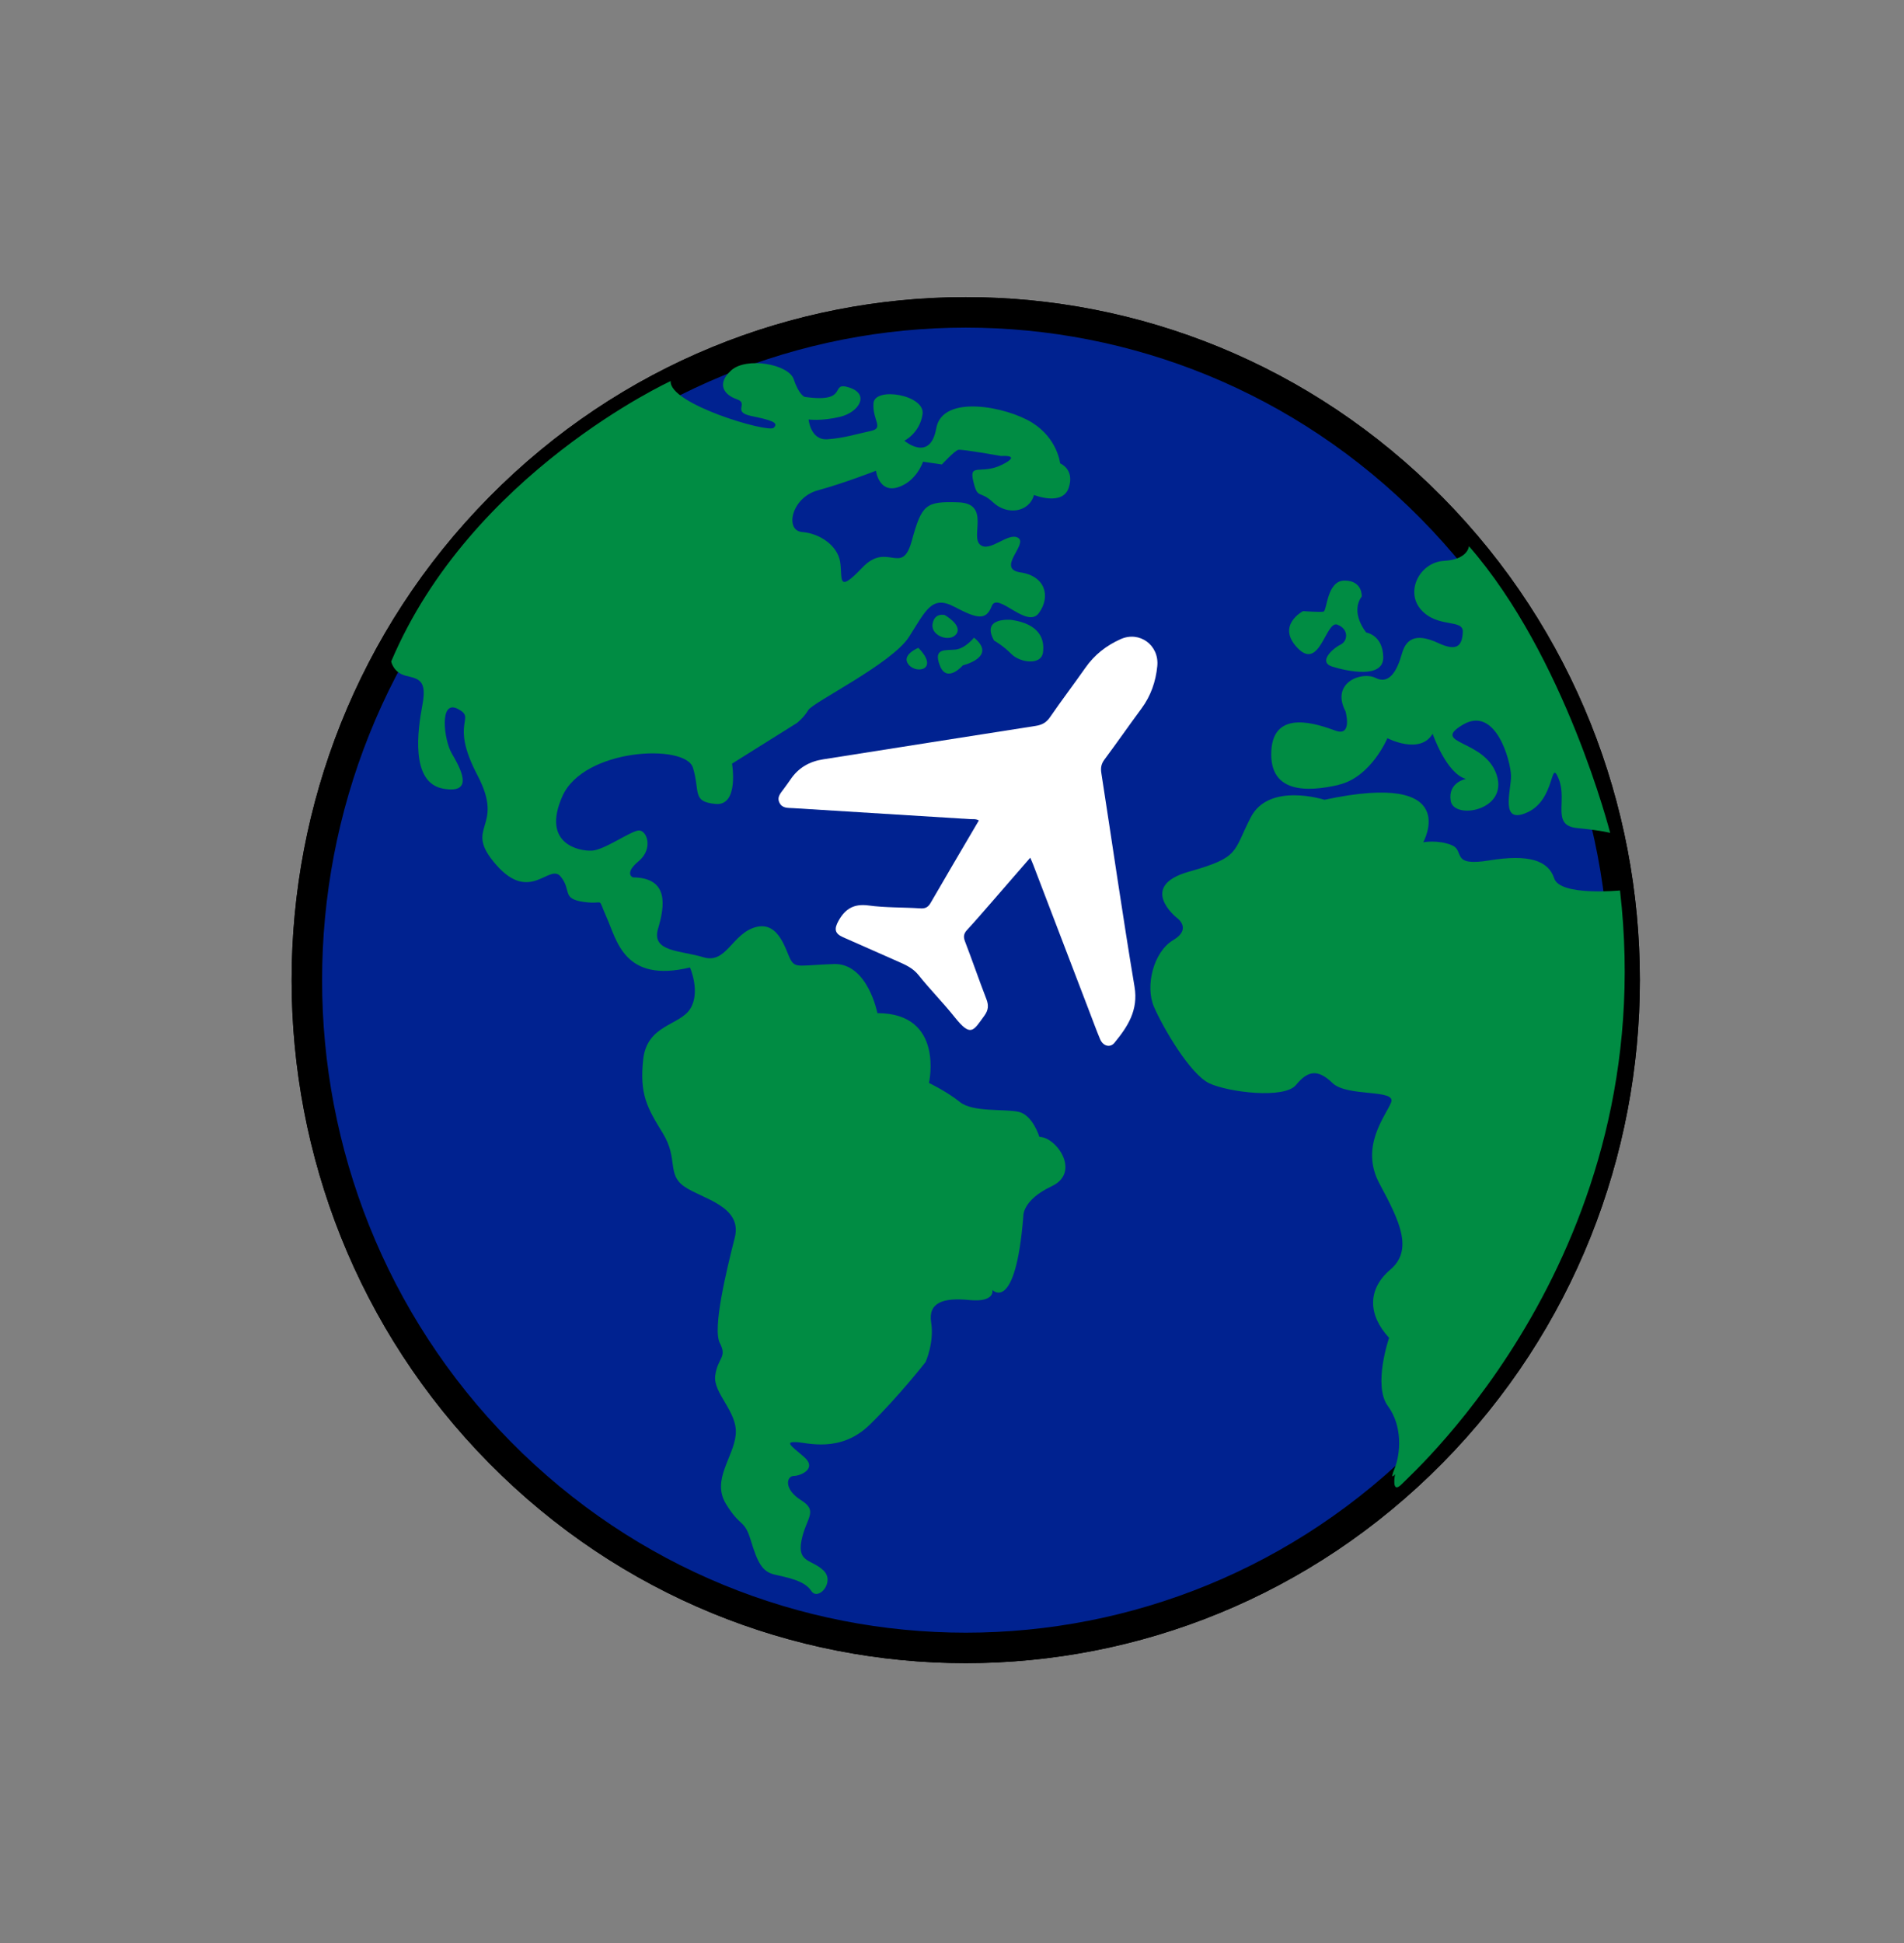 <svg width="50" height="51" viewBox="0 0 50 51" fill="none" xmlns="http://www.w3.org/2000/svg">
<rect x="0" y="0" width="50" height="51" fill="#808080" stroke="none"/>
<path d="M37.596 38.121C44.353 31.276 44.353 20.178 37.596 13.333C30.839 6.488 19.883 6.488 13.126 13.333C6.369 20.178 6.369 31.276 13.126 38.121C19.883 44.966 30.839 44.966 37.596 38.121Z" stroke="black" stroke-width="0.8" stroke-miterlimit="10"/>
<path d="M27.84 12.164C27.84 12.164 27.774 11.513 27.107 11.095C26.438 10.677 24.747 10.335 24.587 11.241C24.426 12.147 23.749 11.568 23.749 11.568C23.749 11.568 24.156 11.37 24.227 10.869C24.298 10.366 22.97 10.141 22.938 10.585C22.906 11.029 23.225 11.236 22.867 11.312C22.509 11.387 22.176 11.499 21.729 11.531C21.283 11.562 21.234 11.01 21.234 11.01C21.234 11.01 21.576 11.059 22.067 10.939C22.559 10.819 22.847 10.348 22.302 10.172C21.758 9.996 22.338 10.594 21.129 10.418C21.129 10.418 20.979 10.364 20.846 9.959C20.713 9.556 19.601 9.362 19.203 9.72C18.804 10.079 19.017 10.366 19.349 10.479C19.681 10.591 19.207 10.81 19.729 10.919C20.251 11.028 20.464 11.09 20.317 11.229C20.171 11.368 17.558 10.603 17.613 10.002C17.613 10.002 12.367 12.412 10.273 17.362C10.273 17.362 10.326 17.658 10.663 17.739C11 17.82 11.216 17.852 11.092 18.506C10.968 19.161 10.772 20.542 11.634 20.7C12.498 20.858 12.064 20.122 11.861 19.771C11.658 19.421 11.525 18.345 12.026 18.609C12.526 18.874 11.791 18.927 12.539 20.351C13.286 21.774 12.13 21.67 13.028 22.698C13.926 23.726 14.427 22.645 14.724 23.009C15.021 23.373 14.737 23.588 15.325 23.673C15.914 23.759 15.667 23.498 15.931 24.082C16.196 24.667 16.382 25.814 18.119 25.394C18.119 25.394 18.406 26.045 18.122 26.485C17.838 26.924 16.988 26.896 16.89 27.812C16.792 28.728 16.995 29.077 17.406 29.746C17.817 30.415 17.506 30.819 17.967 31.142C18.428 31.465 19.508 31.654 19.295 32.488C19.083 33.323 18.705 34.87 18.903 35.252C19.102 35.634 18.85 35.629 18.783 36.099C18.715 36.571 19.376 37.051 19.321 37.652C19.268 38.253 18.679 38.84 19.063 39.473C19.448 40.107 19.545 39.864 19.717 40.434C19.89 41.004 20.014 41.247 20.319 41.324C20.625 41.4 21.12 41.472 21.302 41.756C21.483 42.038 21.935 41.527 21.63 41.227C21.325 40.926 20.931 41.029 21.047 40.437C21.162 39.844 21.504 39.67 21.038 39.378C20.573 39.086 20.653 38.745 20.845 38.741C21.035 38.736 21.473 38.545 21.106 38.235C20.738 37.925 20.623 37.844 20.907 37.853C21.191 37.862 22.067 38.15 22.839 37.397C23.61 36.644 24.306 35.751 24.306 35.751C24.306 35.751 24.537 35.24 24.453 34.715C24.369 34.189 24.768 34.055 25.454 34.123C26.14 34.191 26.061 33.859 26.061 33.859C26.061 33.859 26.667 34.492 26.873 31.926C26.873 31.926 26.837 31.505 27.617 31.137C28.397 30.77 27.738 29.841 27.295 29.841C27.295 29.841 27.122 29.271 26.755 29.185C26.387 29.1 25.549 29.202 25.209 28.928C24.869 28.654 24.395 28.425 24.395 28.425C24.395 28.425 24.813 26.595 23.041 26.594C23.041 26.594 22.786 25.275 21.895 25.305C21.005 25.336 20.899 25.416 20.77 25.205C20.641 24.995 20.475 24.169 19.85 24.334C19.224 24.499 19.078 25.312 18.472 25.126C17.866 24.942 17.099 24.991 17.281 24.376C17.463 23.762 17.566 23.039 16.618 23.029C16.618 23.029 16.379 22.93 16.773 22.603C17.167 22.276 16.987 21.769 16.76 21.8C16.534 21.831 15.865 22.311 15.546 22.328C15.227 22.346 14.209 22.165 14.768 20.901C15.326 19.636 18.002 19.513 18.197 20.151C18.39 20.788 18.165 21.044 18.79 21.102C19.414 21.161 19.224 20.044 19.224 20.044L20.926 18.978C20.926 18.978 21.103 18.844 21.227 18.637C21.351 18.431 23.425 17.418 23.873 16.714C24.321 16.011 24.472 15.616 25.06 15.926C25.649 16.236 25.892 16.303 26.043 15.909C26.195 15.514 26.968 16.524 27.283 16.09C27.597 15.655 27.452 15.121 26.801 15.026C26.15 14.93 27 14.286 26.739 14.12C26.478 13.953 25.987 14.523 25.734 14.293C25.482 14.065 26.014 13.212 25.163 13.185C24.312 13.157 24.206 13.237 23.945 14.193C23.683 15.148 23.312 14.196 22.643 14.9C21.974 15.604 22.129 15.178 22.063 14.752C21.997 14.325 21.536 14.002 21.067 13.965C20.598 13.929 20.784 13.059 21.475 12.871C22.167 12.683 23.003 12.357 23.003 12.357C23.003 12.357 23.078 12.944 23.574 12.792C24.07 12.64 24.239 12.12 24.239 12.12L24.735 12.191C24.735 12.191 25.072 11.824 25.17 11.806C25.267 11.788 26.286 11.969 26.286 11.969C26.286 11.969 26.861 11.924 26.316 12.197C25.772 12.47 25.44 12.134 25.559 12.632C25.678 13.13 25.718 12.847 26.081 13.188C26.444 13.53 27.024 13.454 27.153 12.992C27.153 12.992 27.901 13.294 28.065 12.804C28.229 12.316 27.839 12.163 27.839 12.163L27.84 12.164Z" fill="black"/>
<path d="M23.864 17.449C24.08 17.706 24.669 17.567 24.116 17.005C24.116 17.005 23.647 17.193 23.864 17.449Z" fill="black"/>
<path d="M25.117 16.638C25.277 16.404 24.808 16.143 24.808 16.143C24.808 16.143 24.534 16.072 24.489 16.385C24.444 16.699 24.958 16.87 25.117 16.637V16.638Z" fill="black"/>
<path d="M25.285 17.464C25.285 17.464 26.202 17.245 25.578 16.737C25.578 16.737 25.348 17.024 25.09 17.051C24.834 17.077 24.497 16.997 24.682 17.472C24.868 17.947 25.285 17.464 25.285 17.464Z" fill="black"/>
<path d="M26.561 16.272C26.561 16.272 25.75 16.185 26.105 16.814C26.105 16.814 26.34 16.944 26.561 17.168C26.782 17.393 27.34 17.473 27.389 17.129C27.438 16.783 27.305 16.379 26.562 16.272H26.561Z" fill="black"/>
<path d="M42.543 23.373C42.543 23.373 40.97 23.528 40.815 23.057C40.66 22.585 40.147 22.415 39.11 22.584C38.074 22.754 38.482 22.333 38.123 22.184C37.764 22.036 37.375 22.108 37.375 22.108C37.375 22.108 38.434 20.211 34.78 20.993C34.78 20.993 33.328 20.525 32.848 21.449C32.37 22.373 32.573 22.499 31.221 22.88C29.87 23.26 30.892 24.081 30.892 24.081C30.892 24.081 31.326 24.369 30.807 24.677C30.289 24.986 30.067 25.884 30.305 26.431C30.544 26.978 31.256 28.203 31.761 28.437C32.266 28.67 33.727 28.851 34.033 28.479C34.339 28.107 34.6 28.049 34.99 28.426C35.38 28.803 36.678 28.576 36.531 28.938C36.384 29.301 35.702 30.099 36.228 31.074C36.754 32.048 37.122 32.806 36.51 33.326C35.898 33.846 35.928 34.523 36.478 35.115C36.478 35.115 36.048 36.366 36.446 36.905C36.844 37.444 36.772 38.17 36.627 38.534C36.48 38.898 36.635 38.696 36.635 38.696C36.635 38.696 36.524 39.256 36.82 38.947C37.117 38.638 43.637 32.825 42.542 23.372L42.543 23.373Z" fill="black"/>
<path d="M35.153 20.6C36.004 20.403 36.434 19.376 36.434 19.376C36.434 19.376 37.288 19.822 37.622 19.26C37.622 19.26 37.98 20.306 38.497 20.445C38.497 20.445 38.01 20.535 38.098 21.028C38.186 21.521 39.612 21.281 39.303 20.339C38.993 19.397 37.55 19.539 38.414 19.023C39.278 18.509 39.672 19.975 39.68 20.361C39.688 20.747 39.369 21.663 40.114 21.321C40.858 20.981 40.7 19.868 40.934 20.448C41.167 21.027 40.729 21.667 41.416 21.735C42.102 21.804 42.284 21.862 42.284 21.862C42.284 21.862 41.105 17.236 38.575 14.336C38.575 14.336 38.557 14.686 37.919 14.722C37.281 14.758 36.887 15.533 37.325 16.013C37.763 16.493 38.432 16.238 38.414 16.589C38.397 16.938 38.276 17.113 37.772 16.88C37.267 16.646 36.943 16.695 36.815 17.157C36.686 17.619 36.478 17.974 36.123 17.794C35.769 17.615 34.936 17.91 35.334 18.673C35.334 18.673 35.524 19.342 35.073 19.179C34.622 19.017 33.448 18.59 33.386 19.702C33.323 20.815 34.306 20.797 35.157 20.601L35.153 20.6Z" fill="black"/>
<path d="M35.118 16.396C35.419 16.504 35.405 16.822 35.202 16.922C34.999 17.02 34.599 17.379 34.993 17.5C35.386 17.62 36.339 17.824 36.325 17.245C36.312 16.665 35.879 16.603 35.879 16.603C35.879 16.603 35.445 16.091 35.76 15.656C35.76 15.656 35.787 15.243 35.313 15.239C34.839 15.234 34.852 16.037 34.754 16.055C34.657 16.073 34.218 16.041 34.218 16.041C34.218 16.041 33.5 16.416 34.079 17.014C34.66 17.611 34.815 16.287 35.117 16.395L35.118 16.396Z" fill="black"/>
<path d="M29.265 27.373C29.152 27.51 28.967 27.459 28.89 27.279C28.79 27.041 28.703 26.798 28.61 26.558C28.119 25.273 27.627 23.988 27.135 22.703C27.113 22.645 27.087 22.588 27.055 22.513C26.693 22.93 26.344 23.333 25.994 23.734C25.797 23.96 25.601 24.188 25.397 24.408C25.308 24.504 25.293 24.587 25.342 24.712C25.535 25.214 25.709 25.723 25.903 26.224C25.967 26.389 25.956 26.514 25.85 26.66C25.559 27.059 25.499 27.236 25.068 26.696C24.766 26.318 24.423 25.972 24.12 25.594C23.976 25.414 23.79 25.33 23.596 25.244C23.11 25.028 22.622 24.815 22.136 24.599C21.919 24.502 21.902 24.385 22.018 24.173C22.196 23.851 22.428 23.715 22.81 23.767C23.257 23.828 23.715 23.813 24.167 23.843C24.299 23.852 24.372 23.814 24.438 23.7C24.854 22.98 25.277 22.265 25.705 21.536C25.628 21.488 25.548 21.505 25.473 21.5C23.924 21.403 22.375 21.307 20.827 21.212C20.693 21.204 20.545 21.221 20.471 21.074C20.389 20.912 20.514 20.806 20.594 20.691C20.647 20.614 20.705 20.541 20.756 20.464C20.964 20.154 21.253 19.988 21.618 19.931C23.477 19.64 25.335 19.343 27.195 19.054C27.361 19.028 27.475 18.969 27.573 18.826C27.873 18.389 28.195 17.967 28.499 17.533C28.739 17.188 29.053 16.943 29.431 16.775C29.927 16.555 30.445 16.936 30.391 17.483C30.351 17.892 30.221 18.265 29.976 18.597C29.648 19.041 29.333 19.494 29.004 19.936C28.919 20.05 28.9 20.155 28.922 20.292C29.212 22.161 29.481 24.032 29.793 25.897C29.898 26.52 29.613 26.948 29.265 27.373Z" fill="black"/>
<path d="M37.596 38.121C44.353 31.276 44.353 20.178 37.596 13.333C30.839 6.488 19.883 6.488 13.126 13.333C6.369 20.178 6.369 31.276 13.126 38.121C19.883 44.966 30.839 44.966 37.596 38.121Z" fill="#002290" stroke="black" stroke-width="0.8" stroke-miterlimit="10"/>
<path d="M27.84 12.164C27.84 12.164 27.774 11.513 27.107 11.095C26.438 10.677 24.747 10.335 24.587 11.241C24.426 12.147 23.749 11.568 23.749 11.568C23.749 11.568 24.156 11.37 24.227 10.869C24.298 10.366 22.97 10.141 22.938 10.585C22.906 11.029 23.225 11.236 22.867 11.312C22.509 11.387 22.176 11.499 21.729 11.53C21.283 11.562 21.234 11.01 21.234 11.01C21.234 11.01 21.576 11.059 22.067 10.939C22.559 10.818 22.847 10.348 22.302 10.172C21.758 9.996 22.338 10.593 21.129 10.417C21.129 10.417 20.979 10.364 20.846 9.959C20.713 9.556 19.601 9.362 19.203 9.72C18.804 10.079 19.017 10.366 19.349 10.479C19.681 10.591 19.207 10.81 19.729 10.919C20.251 11.028 20.464 11.09 20.317 11.229C20.171 11.368 17.558 10.603 17.613 10.002C17.613 10.002 12.367 12.412 10.273 17.362C10.273 17.362 10.326 17.657 10.663 17.739C11 17.82 11.216 17.851 11.092 18.506C10.968 19.161 10.772 20.542 11.634 20.7C12.498 20.858 12.064 20.122 11.861 19.771C11.658 19.421 11.525 18.345 12.026 18.609C12.526 18.873 11.791 18.927 12.539 20.351C13.286 21.774 12.13 21.669 13.028 22.698C13.926 23.726 14.427 22.645 14.724 23.009C15.021 23.373 14.737 23.588 15.325 23.673C15.914 23.759 15.667 23.498 15.931 24.082C16.196 24.666 16.382 25.814 18.119 25.394C18.119 25.394 18.406 26.045 18.122 26.485C17.838 26.924 16.988 26.896 16.89 27.812C16.792 28.728 16.995 29.077 17.406 29.746C17.817 30.415 17.506 30.819 17.967 31.142C18.428 31.465 19.508 31.654 19.295 32.488C19.083 33.322 18.705 34.87 18.903 35.252C19.102 35.634 18.85 35.629 18.783 36.099C18.715 36.571 19.376 37.051 19.321 37.652C19.268 38.252 18.679 38.84 19.063 39.473C19.448 40.106 19.545 39.864 19.717 40.434C19.89 41.004 20.014 41.247 20.319 41.324C20.625 41.4 21.12 41.472 21.302 41.756C21.483 42.038 21.935 41.527 21.63 41.227C21.325 40.926 20.931 41.029 21.047 40.437C21.162 39.844 21.504 39.67 21.038 39.378C20.573 39.086 20.653 38.744 20.845 38.741C21.035 38.736 21.473 38.544 21.106 38.234C20.738 37.925 20.623 37.844 20.907 37.853C21.191 37.862 22.067 38.15 22.839 37.397C23.61 36.644 24.306 35.751 24.306 35.751C24.306 35.751 24.537 35.24 24.453 34.715C24.369 34.189 24.768 34.055 25.454 34.123C26.14 34.191 26.061 33.859 26.061 33.859C26.061 33.859 26.667 34.492 26.873 31.926C26.873 31.926 26.837 31.504 27.617 31.137C28.397 30.77 27.738 29.841 27.295 29.841C27.295 29.841 27.122 29.271 26.755 29.185C26.387 29.1 25.549 29.201 25.209 28.927C24.869 28.653 24.395 28.425 24.395 28.425C24.395 28.425 24.813 26.595 23.041 26.593C23.041 26.593 22.786 25.274 21.895 25.304C21.005 25.336 20.899 25.416 20.77 25.205C20.641 24.994 20.475 24.169 19.85 24.334C19.224 24.499 19.078 25.312 18.472 25.126C17.866 24.942 17.099 24.991 17.281 24.376C17.463 23.762 17.566 23.039 16.618 23.029C16.618 23.029 16.379 22.93 16.773 22.603C17.167 22.276 16.987 21.769 16.76 21.8C16.534 21.831 15.865 22.311 15.546 22.328C15.227 22.346 14.209 22.165 14.768 20.901C15.326 19.636 18.002 19.513 18.197 20.151C18.39 20.787 18.165 21.044 18.79 21.102C19.414 21.161 19.224 20.044 19.224 20.044L20.926 18.978C20.926 18.978 21.103 18.844 21.227 18.637C21.351 18.431 23.425 17.418 23.873 16.714C24.321 16.011 24.472 15.616 25.06 15.926C25.649 16.235 25.892 16.303 26.043 15.909C26.195 15.514 26.968 16.524 27.283 16.09C27.597 15.655 27.452 15.121 26.801 15.025C26.15 14.93 27 14.286 26.739 14.119C26.478 13.953 25.987 14.523 25.734 14.293C25.482 14.064 26.014 13.212 25.163 13.185C24.312 13.157 24.206 13.237 23.945 14.192C23.683 15.148 23.312 14.196 22.643 14.9C21.974 15.604 22.129 15.178 22.063 14.751C21.997 14.325 21.536 14.002 21.067 13.965C20.598 13.929 20.784 13.059 21.475 12.871C22.167 12.683 23.003 12.356 23.003 12.356C23.003 12.356 23.078 12.944 23.574 12.792C24.07 12.64 24.239 12.119 24.239 12.119L24.735 12.191C24.735 12.191 25.072 11.824 25.17 11.806C25.267 11.788 26.286 11.969 26.286 11.969C26.286 11.969 26.861 11.924 26.316 12.197C25.772 12.47 25.44 12.134 25.559 12.632C25.678 13.13 25.718 12.847 26.081 13.188C26.444 13.529 27.024 13.454 27.153 12.992C27.153 12.992 27.901 13.294 28.065 12.804C28.229 12.316 27.839 12.162 27.839 12.162L27.84 12.164Z" fill="#008C43"/>
<path d="M23.864 17.449C24.08 17.705 24.669 17.567 24.116 17.005C24.116 17.005 23.647 17.193 23.864 17.449Z" fill="#008C43"/>
<path d="M25.117 16.638C25.277 16.404 24.808 16.143 24.808 16.143C24.808 16.143 24.534 16.072 24.489 16.385C24.444 16.699 24.958 16.87 25.117 16.637V16.638Z" fill="#008C43"/>
<path d="M25.285 17.464C25.285 17.464 26.202 17.245 25.578 16.737C25.578 16.737 25.348 17.024 25.09 17.051C24.834 17.077 24.497 16.997 24.682 17.472C24.868 17.947 25.285 17.464 25.285 17.464Z" fill="#008C43"/>
<path d="M26.561 16.271C26.561 16.271 25.75 16.185 26.105 16.814C26.105 16.814 26.34 16.944 26.561 17.168C26.782 17.393 27.34 17.473 27.389 17.128C27.438 16.783 27.305 16.379 26.562 16.271H26.561Z" fill="#008C43"/>
<path d="M42.543 23.373C42.543 23.373 40.97 23.528 40.815 23.057C40.66 22.585 40.147 22.415 39.11 22.584C38.074 22.754 38.482 22.332 38.123 22.184C37.764 22.036 37.375 22.108 37.375 22.108C37.375 22.108 38.434 20.21 34.78 20.993C34.78 20.993 33.328 20.525 32.848 21.449C32.37 22.373 32.573 22.499 31.221 22.88C29.87 23.26 30.892 24.081 30.892 24.081C30.892 24.081 31.326 24.369 30.807 24.677C30.289 24.986 30.067 25.884 30.305 26.431C30.544 26.978 31.256 28.203 31.761 28.437C32.266 28.67 33.727 28.851 34.033 28.479C34.339 28.106 34.6 28.049 34.99 28.426C35.38 28.803 36.678 28.576 36.531 28.938C36.384 29.301 35.702 30.099 36.228 31.073C36.754 32.048 37.122 32.805 36.51 33.326C35.898 33.846 35.928 34.523 36.478 35.115C36.478 35.115 36.048 36.366 36.446 36.905C36.844 37.443 36.772 38.17 36.627 38.534C36.48 38.898 36.635 38.695 36.635 38.695C36.635 38.695 36.524 39.255 36.82 38.947C37.117 38.638 43.637 32.825 42.542 23.371L42.543 23.373Z" fill="#008C43"/>
<path d="M35.153 20.599C36.004 20.403 36.434 19.376 36.434 19.376C36.434 19.376 37.288 19.822 37.622 19.26C37.622 19.26 37.98 20.306 38.497 20.445C38.497 20.445 38.01 20.535 38.098 21.028C38.186 21.521 39.612 21.28 39.303 20.339C38.993 19.397 37.55 19.539 38.414 19.023C39.278 18.509 39.672 19.975 39.68 20.361C39.688 20.747 39.369 21.662 40.114 21.321C40.858 20.981 40.7 19.868 40.934 20.448C41.167 21.027 40.729 21.667 41.416 21.735C42.102 21.804 42.284 21.862 42.284 21.862C42.284 21.862 41.105 17.236 38.575 14.336C38.575 14.336 38.557 14.686 37.919 14.722C37.281 14.757 36.887 15.533 37.325 16.013C37.763 16.493 38.432 16.238 38.414 16.589C38.397 16.938 38.276 17.113 37.772 16.88C37.267 16.646 36.943 16.695 36.815 17.157C36.686 17.619 36.478 17.974 36.123 17.794C35.769 17.614 34.936 17.91 35.334 18.672C35.334 18.672 35.524 19.342 35.073 19.179C34.622 19.017 33.448 18.59 33.386 19.702C33.323 20.815 34.306 20.797 35.157 20.601L35.153 20.599Z" fill="#008C43"/>
<path d="M35.118 16.396C35.419 16.504 35.405 16.822 35.202 16.921C34.999 17.02 34.599 17.379 34.993 17.5C35.386 17.62 36.339 17.824 36.325 17.245C36.312 16.665 35.879 16.603 35.879 16.603C35.879 16.603 35.445 16.091 35.76 15.656C35.76 15.656 35.787 15.243 35.313 15.239C34.839 15.234 34.852 16.037 34.754 16.055C34.657 16.073 34.218 16.041 34.218 16.041C34.218 16.041 33.5 16.416 34.079 17.014C34.66 17.611 34.815 16.287 35.117 16.395L35.118 16.396Z" fill="#008C43"/>
<path d="M29.265 27.373C29.152 27.51 28.967 27.459 28.89 27.279C28.79 27.041 28.703 26.798 28.61 26.558C28.119 25.273 27.627 23.988 27.135 22.703C27.113 22.645 27.087 22.588 27.055 22.513C26.693 22.93 26.344 23.333 25.994 23.734C25.797 23.96 25.601 24.188 25.397 24.408C25.308 24.504 25.293 24.586 25.342 24.712C25.535 25.214 25.709 25.723 25.903 26.224C25.967 26.389 25.956 26.514 25.85 26.66C25.559 27.059 25.499 27.236 25.068 26.696C24.766 26.317 24.423 25.972 24.12 25.593C23.976 25.413 23.79 25.33 23.596 25.244C23.11 25.028 22.622 24.815 22.136 24.599C21.919 24.502 21.902 24.384 22.018 24.173C22.196 23.851 22.428 23.715 22.81 23.767C23.257 23.828 23.715 23.813 24.167 23.843C24.299 23.852 24.372 23.814 24.438 23.7C24.854 22.98 25.277 22.264 25.705 21.536C25.628 21.488 25.548 21.505 25.473 21.5C23.924 21.403 22.375 21.307 20.827 21.212C20.693 21.204 20.545 21.221 20.471 21.074C20.389 20.912 20.514 20.806 20.594 20.69C20.647 20.614 20.705 20.541 20.756 20.464C20.964 20.154 21.253 19.987 21.618 19.931C23.477 19.64 25.335 19.343 27.195 19.054C27.361 19.028 27.475 18.969 27.573 18.826C27.873 18.389 28.195 17.967 28.499 17.533C28.739 17.188 29.053 16.943 29.431 16.775C29.927 16.555 30.445 16.936 30.391 17.483C30.351 17.892 30.221 18.265 29.976 18.597C29.648 19.041 29.333 19.494 29.004 19.936C28.919 20.05 28.9 20.155 28.922 20.292C29.212 22.16 29.481 24.032 29.793 25.897C29.898 26.52 29.613 26.948 29.265 27.373Z" fill="white"/>
</svg>
